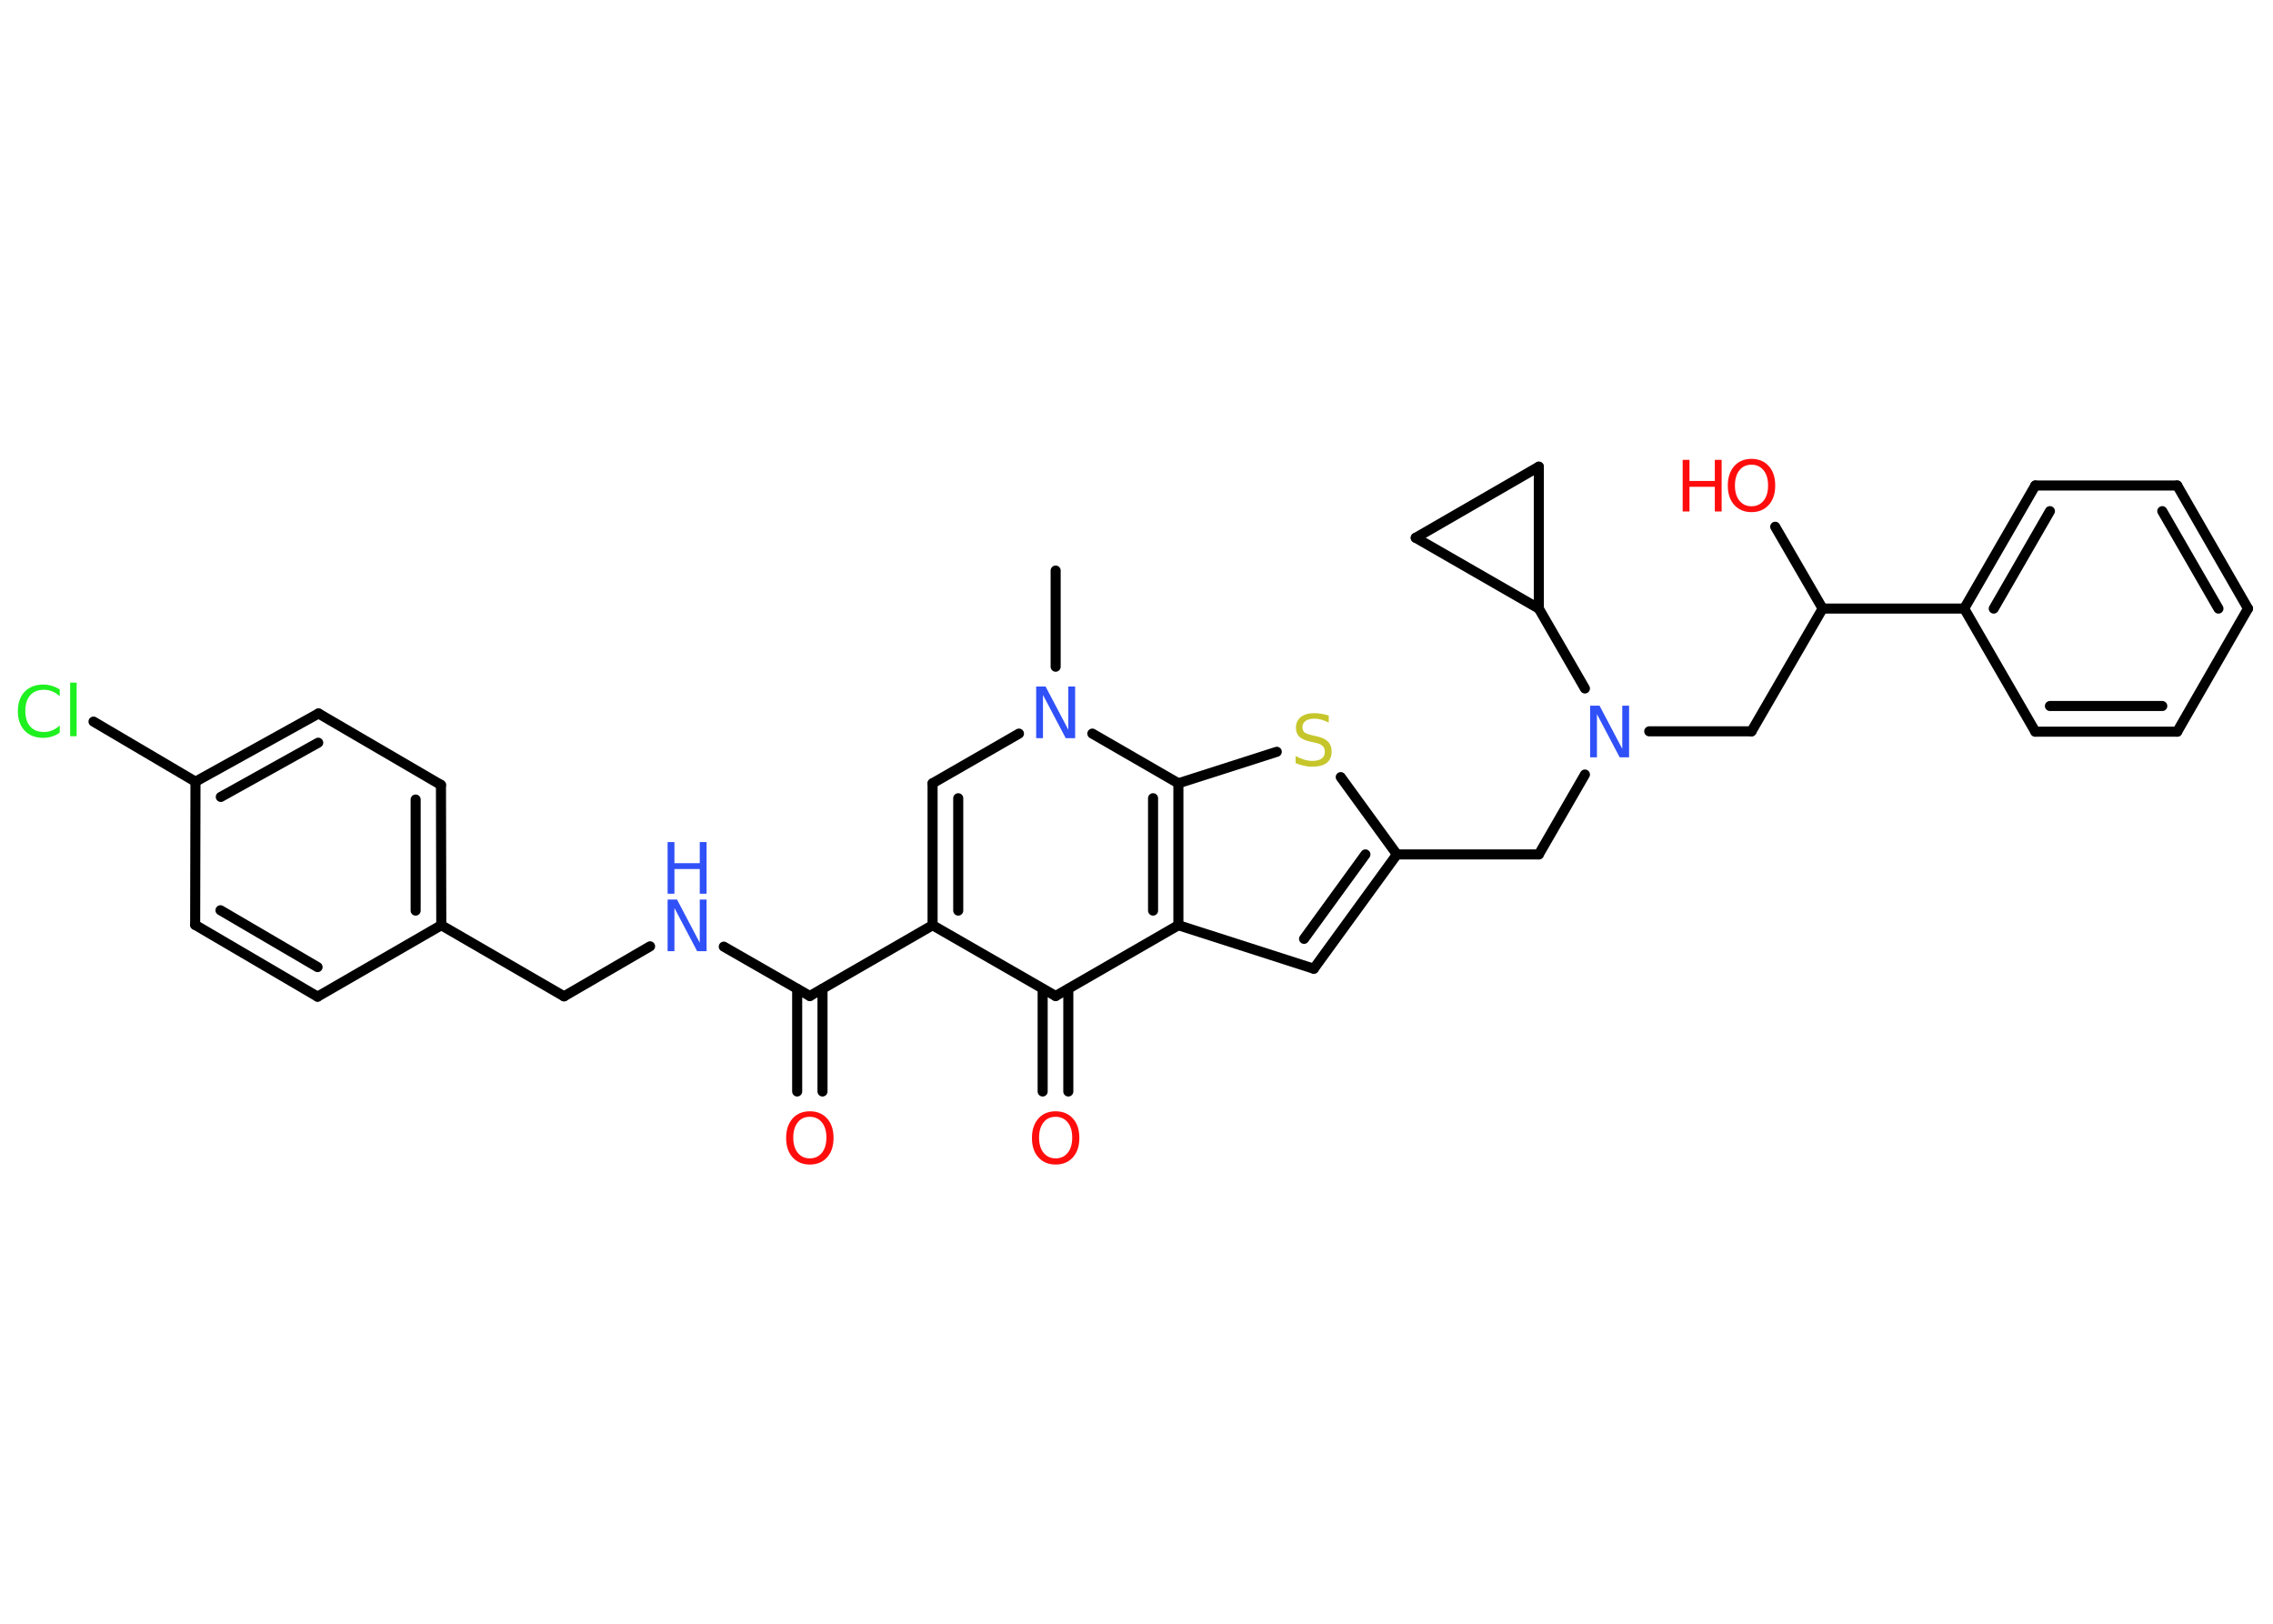 <?xml version='1.0' encoding='UTF-8'?>
<!DOCTYPE svg PUBLIC "-//W3C//DTD SVG 1.1//EN" "http://www.w3.org/Graphics/SVG/1.1/DTD/svg11.dtd">
<svg version='1.2' xmlns='http://www.w3.org/2000/svg' xmlns:xlink='http://www.w3.org/1999/xlink' width='70.0mm' height='50.0mm' viewBox='0 0 70.0 50.0'>
  <desc>Generated by the Chemistry Development Kit (http://github.com/cdk)</desc>
  <g stroke-linecap='round' stroke-linejoin='round' stroke='#000000' stroke-width='.31' fill='#FF0D0D'>
    <rect x='.0' y='.0' width='70.0' height='50.0' fill='#FFFFFF' stroke='none'/>
    <g id='mol1' class='mol'>
      <line id='mol1bnd1' class='bond' x1='32.51' y1='17.57' x2='32.51' y2='20.53'/>
      <line id='mol1bnd2' class='bond' x1='31.38' y1='22.59' x2='28.72' y2='24.12'/>
      <g id='mol1bnd3' class='bond'>
        <line x1='28.72' y1='24.12' x2='28.72' y2='28.49'/>
        <line x1='29.51' y1='24.58' x2='29.51' y2='28.04'/>
      </g>
      <line id='mol1bnd4' class='bond' x1='28.72' y1='28.49' x2='24.94' y2='30.67'/>
      <g id='mol1bnd5' class='bond'>
        <line x1='25.33' y1='30.45' x2='25.33' y2='33.61'/>
        <line x1='24.55' y1='30.45' x2='24.55' y2='33.61'/>
      </g>
      <line id='mol1bnd6' class='bond' x1='24.94' y1='30.67' x2='22.29' y2='29.15'/>
      <line id='mol1bnd7' class='bond' x1='20.02' y1='29.14' x2='17.37' y2='30.68'/>
      <line id='mol1bnd8' class='bond' x1='17.37' y1='30.68' x2='13.59' y2='28.49'/>
      <g id='mol1bnd9' class='bond'>
        <line x1='13.59' y1='28.49' x2='13.58' y2='24.17'/>
        <line x1='12.8' y1='28.04' x2='12.8' y2='24.62'/>
      </g>
      <line id='mol1bnd10' class='bond' x1='13.58' y1='24.17' x2='9.81' y2='21.97'/>
      <g id='mol1bnd11' class='bond'>
        <line x1='9.81' y1='21.97' x2='6.02' y2='24.07'/>
        <line x1='9.8' y1='22.87' x2='6.8' y2='24.54'/>
      </g>
      <line id='mol1bnd12' class='bond' x1='6.02' y1='24.07' x2='2.88' y2='22.22'/>
      <line id='mol1bnd13' class='bond' x1='6.02' y1='24.07' x2='6.01' y2='28.48'/>
      <g id='mol1bnd14' class='bond'>
        <line x1='6.01' y1='28.48' x2='9.78' y2='30.69'/>
        <line x1='6.79' y1='28.03' x2='9.78' y2='29.78'/>
      </g>
      <line id='mol1bnd15' class='bond' x1='13.59' y1='28.49' x2='9.78' y2='30.69'/>
      <line id='mol1bnd16' class='bond' x1='28.72' y1='28.49' x2='32.51' y2='30.67'/>
      <g id='mol1bnd17' class='bond'>
        <line x1='32.9' y1='30.45' x2='32.9' y2='33.61'/>
        <line x1='32.11' y1='30.45' x2='32.11' y2='33.61'/>
      </g>
      <line id='mol1bnd18' class='bond' x1='32.51' y1='30.67' x2='36.29' y2='28.49'/>
      <line id='mol1bnd19' class='bond' x1='36.29' y1='28.49' x2='40.46' y2='29.83'/>
      <g id='mol1bnd20' class='bond'>
        <line x1='40.46' y1='29.83' x2='43.02' y2='26.31'/>
        <line x1='40.16' y1='28.91' x2='42.05' y2='26.31'/>
      </g>
      <line id='mol1bnd21' class='bond' x1='43.02' y1='26.31' x2='47.39' y2='26.31'/>
      <line id='mol1bnd22' class='bond' x1='47.39' y1='26.31' x2='48.81' y2='23.85'/>
      <line id='mol1bnd23' class='bond' x1='50.79' y1='22.52' x2='53.94' y2='22.52'/>
      <line id='mol1bnd24' class='bond' x1='53.94' y1='22.52' x2='56.13' y2='18.74'/>
      <line id='mol1bnd25' class='bond' x1='56.13' y1='18.74' x2='54.67' y2='16.22'/>
      <line id='mol1bnd26' class='bond' x1='56.13' y1='18.74' x2='60.49' y2='18.74'/>
      <g id='mol1bnd27' class='bond'>
        <line x1='62.68' y1='14.95' x2='60.49' y2='18.74'/>
        <line x1='63.13' y1='15.74' x2='61.4' y2='18.74'/>
      </g>
      <line id='mol1bnd28' class='bond' x1='62.68' y1='14.95' x2='67.05' y2='14.95'/>
      <g id='mol1bnd29' class='bond'>
        <line x1='69.23' y1='18.74' x2='67.05' y2='14.95'/>
        <line x1='68.32' y1='18.74' x2='66.59' y2='15.74'/>
      </g>
      <line id='mol1bnd30' class='bond' x1='69.23' y1='18.74' x2='67.05' y2='22.53'/>
      <g id='mol1bnd31' class='bond'>
        <line x1='62.68' y1='22.53' x2='67.05' y2='22.53'/>
        <line x1='63.13' y1='21.74' x2='66.59' y2='21.74'/>
      </g>
      <line id='mol1bnd32' class='bond' x1='60.49' y1='18.74' x2='62.68' y2='22.53'/>
      <line id='mol1bnd33' class='bond' x1='48.81' y1='21.2' x2='47.39' y2='18.74'/>
      <line id='mol1bnd34' class='bond' x1='47.39' y1='18.74' x2='43.6' y2='16.56'/>
      <line id='mol1bnd35' class='bond' x1='43.6' y1='16.56' x2='47.39' y2='14.37'/>
      <line id='mol1bnd36' class='bond' x1='47.39' y1='18.74' x2='47.39' y2='14.37'/>
      <line id='mol1bnd37' class='bond' x1='43.02' y1='26.31' x2='41.29' y2='23.93'/>
      <line id='mol1bnd38' class='bond' x1='39.32' y1='23.15' x2='36.29' y2='24.12'/>
      <g id='mol1bnd39' class='bond'>
        <line x1='36.29' y1='28.49' x2='36.29' y2='24.12'/>
        <line x1='35.51' y1='28.04' x2='35.51' y2='24.58'/>
      </g>
      <line id='mol1bnd40' class='bond' x1='33.64' y1='22.59' x2='36.29' y2='24.12'/>
      <path id='mol1atm2' class='atom' d='M31.91 21.14h.29l.7 1.33v-1.33h.21v1.59h-.29l-.7 -1.33v1.33h-.21v-1.59z' stroke='none' fill='#3050F8'/>
      <path id='mol1atm6' class='atom' d='M24.94 34.39q-.24 .0 -.37 .17q-.14 .17 -.14 .47q.0 .3 .14 .47q.14 .17 .37 .17q.23 .0 .37 -.17q.14 -.17 .14 -.47q.0 -.3 -.14 -.47q-.14 -.17 -.37 -.17zM24.94 34.22q.33 .0 .53 .22q.2 .22 .2 .6q.0 .38 -.2 .6q-.2 .22 -.53 .22q-.33 .0 -.53 -.22q-.2 -.22 -.2 -.6q.0 -.37 .2 -.6q.2 -.22 .53 -.22z' stroke='none'/>
      <g id='mol1atm7' class='atom'>
        <path d='M20.56 27.7h.29l.7 1.33v-1.33h.21v1.59h-.29l-.7 -1.33v1.33h-.21v-1.59z' stroke='none' fill='#3050F8'/>
        <path d='M20.56 25.93h.21v.65h.78v-.65h.21v1.59h-.21v-.76h-.78v.76h-.21v-1.59z' stroke='none' fill='#3050F8'/>
      </g>
      <path id='mol1atm13' class='atom' d='M1.84 21.21v.23q-.11 -.1 -.23 -.15q-.12 -.05 -.26 -.05q-.27 .0 -.42 .17q-.15 .17 -.15 .48q.0 .31 .15 .48q.15 .17 .42 .17q.14 .0 .26 -.05q.12 -.05 .23 -.15v.22q-.11 .08 -.24 .12q-.13 .04 -.27 .04q-.36 .0 -.57 -.22q-.21 -.22 -.21 -.6q.0 -.38 .21 -.6q.21 -.22 .57 -.22q.14 .0 .27 .04q.13 .04 .24 .11zM2.16 21.02h.2v1.65h-.2v-1.65z' stroke='none' fill='#1FF01F'/>
      <path id='mol1atm17' class='atom' d='M32.51 34.39q-.24 .0 -.37 .17q-.14 .17 -.14 .47q.0 .3 .14 .47q.14 .17 .37 .17q.23 .0 .37 -.17q.14 -.17 .14 -.47q.0 -.3 -.14 -.47q-.14 -.17 -.37 -.17zM32.51 34.22q.33 .0 .53 .22q.2 .22 .2 .6q.0 .38 -.2 .6q-.2 .22 -.53 .22q-.33 .0 -.53 -.22q-.2 -.22 -.2 -.6q.0 -.37 .2 -.6q.2 -.22 .53 -.22z' stroke='none'/>
      <path id='mol1atm22' class='atom' d='M48.97 21.73h.29l.7 1.33v-1.33h.21v1.59h-.29l-.7 -1.33v1.33h-.21v-1.59z' stroke='none' fill='#3050F8'/>
      <g id='mol1atm25' class='atom'>
        <path d='M53.94 14.31q-.24 .0 -.37 .17q-.14 .17 -.14 .47q.0 .3 .14 .47q.14 .17 .37 .17q.23 .0 .37 -.17q.14 -.17 .14 -.47q.0 -.3 -.14 -.47q-.14 -.17 -.37 -.17zM53.94 14.13q.33 .0 .53 .22q.2 .22 .2 .6q.0 .38 -.2 .6q-.2 .22 -.53 .22q-.33 .0 -.53 -.22q-.2 -.22 -.2 -.6q.0 -.37 .2 -.6q.2 -.22 .53 -.22z' stroke='none'/>
        <path d='M51.82 14.16h.21v.65h.78v-.65h.21v1.59h-.21v-.76h-.78v.76h-.21v-1.59z' stroke='none'/>
      </g>
      <path id='mol1atm35' class='atom' d='M40.92 22.04v.21q-.12 -.06 -.23 -.09q-.11 -.03 -.21 -.03q-.18 .0 -.27 .07q-.1 .07 -.1 .19q.0 .1 .06 .16q.06 .05 .24 .09l.13 .03q.24 .05 .35 .16q.12 .12 .12 .31q.0 .23 -.15 .35q-.15 .12 -.46 .12q-.11 .0 -.24 -.03q-.13 -.03 -.26 -.08v-.22q.13 .07 .26 .11q.13 .04 .25 .04q.19 .0 .29 -.07q.1 -.07 .1 -.21q.0 -.12 -.07 -.18q-.07 -.07 -.23 -.1l-.13 -.03q-.24 -.05 -.35 -.15q-.11 -.1 -.11 -.28q.0 -.21 .15 -.33q.15 -.12 .41 -.12q.11 .0 .23 .02q.12 .02 .24 .06z' stroke='none' fill='#C6C62C'/>
    </g>
  </g>
</svg>
